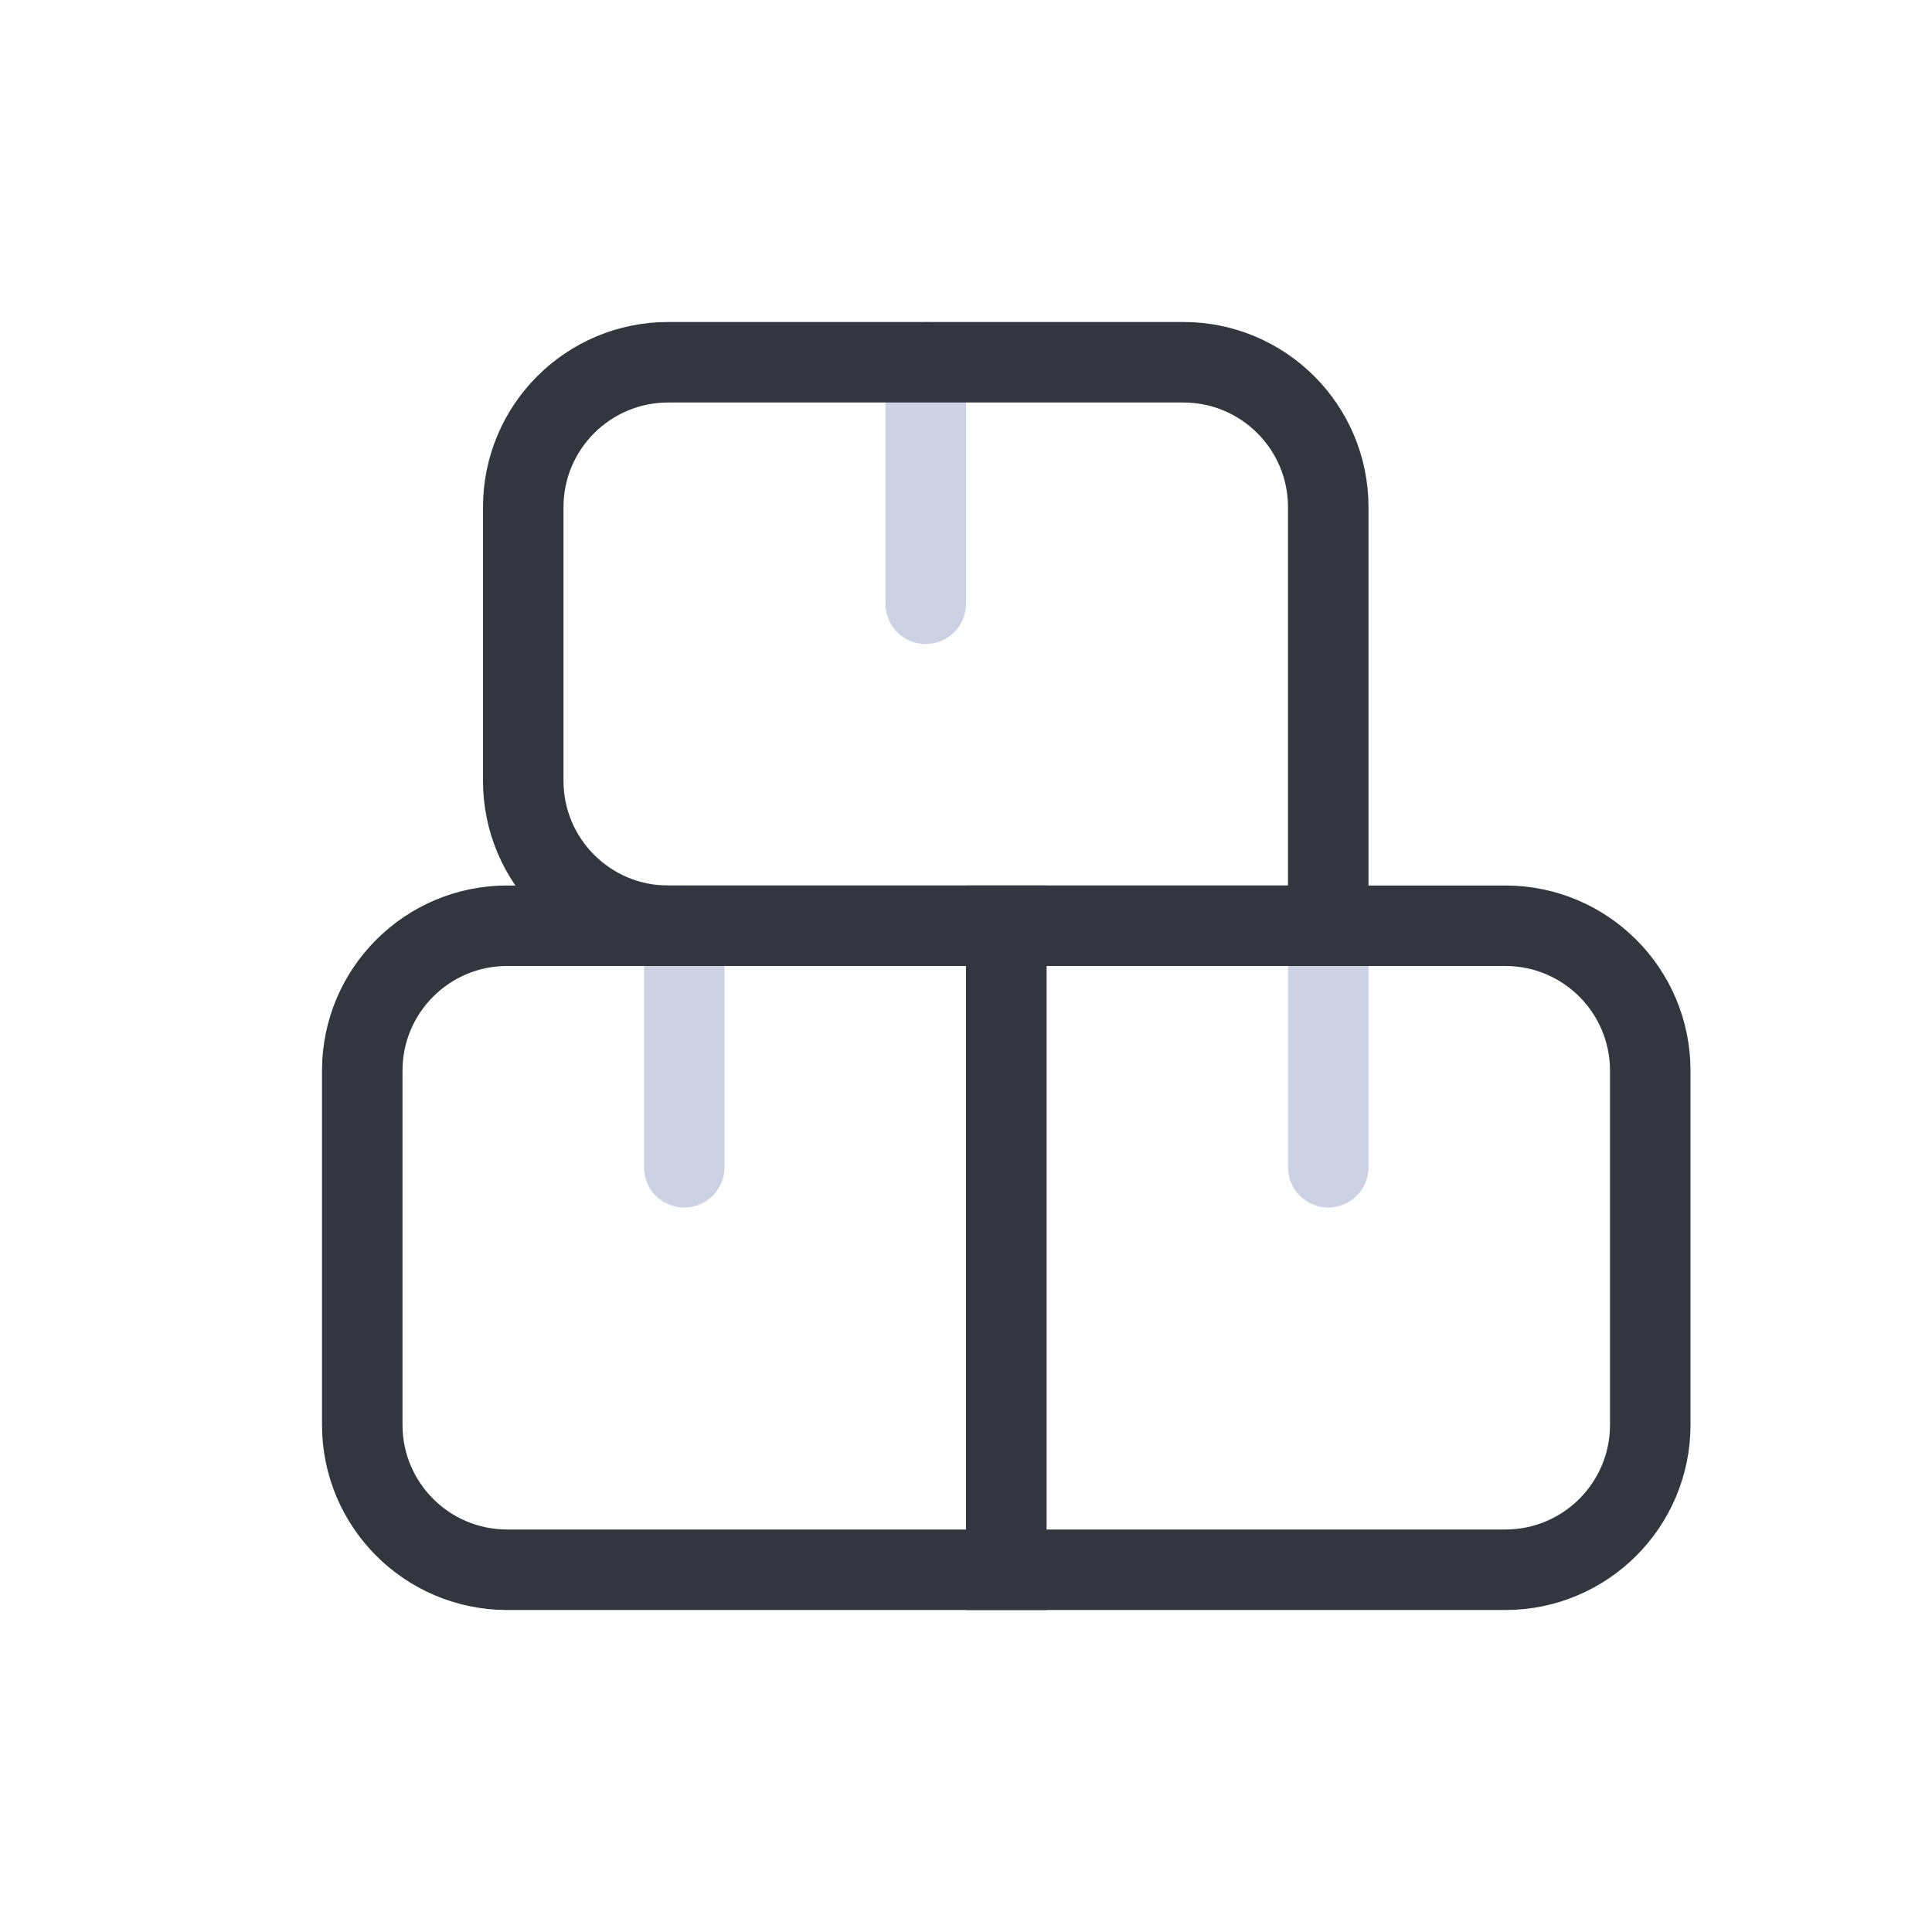 <svg viewBox="0 0 24 24" fill="none" xmlns="http://www.w3.org/2000/svg">
<path d="M16.5 11.5V14.5" stroke="#CCD2E3" stroke-linecap="round"/>
<path d="M8.5 11.5V14.5" stroke="#CCD2E3" stroke-linecap="round"/>
<path d="M11.5 4.5V7.5" stroke="#CCD2E3" stroke-linecap="round"/>
<path d="M6.5 6.3C6.5 5.306 7.306 4.5 8.3 4.5H14.7C15.694 4.5 16.5 5.306 16.5 6.3V11.5H8.3C7.306 11.5 6.5 10.694 6.5 9.7V6.3Z" stroke="#33363F"/>
<path d="M4.5 13.3C4.5 12.306 5.306 11.5 6.3 11.5H12.5V19.5H6.3C5.306 19.5 4.5 18.694 4.5 17.7V13.3Z" stroke="#33363F"/>
<path d="M12.5 11.5H18.7C19.694 11.5 20.5 12.306 20.5 13.3V17.7C20.5 18.694 19.694 19.5 18.7 19.5H12.5V11.5Z" stroke="#33363F"/>
</svg>
